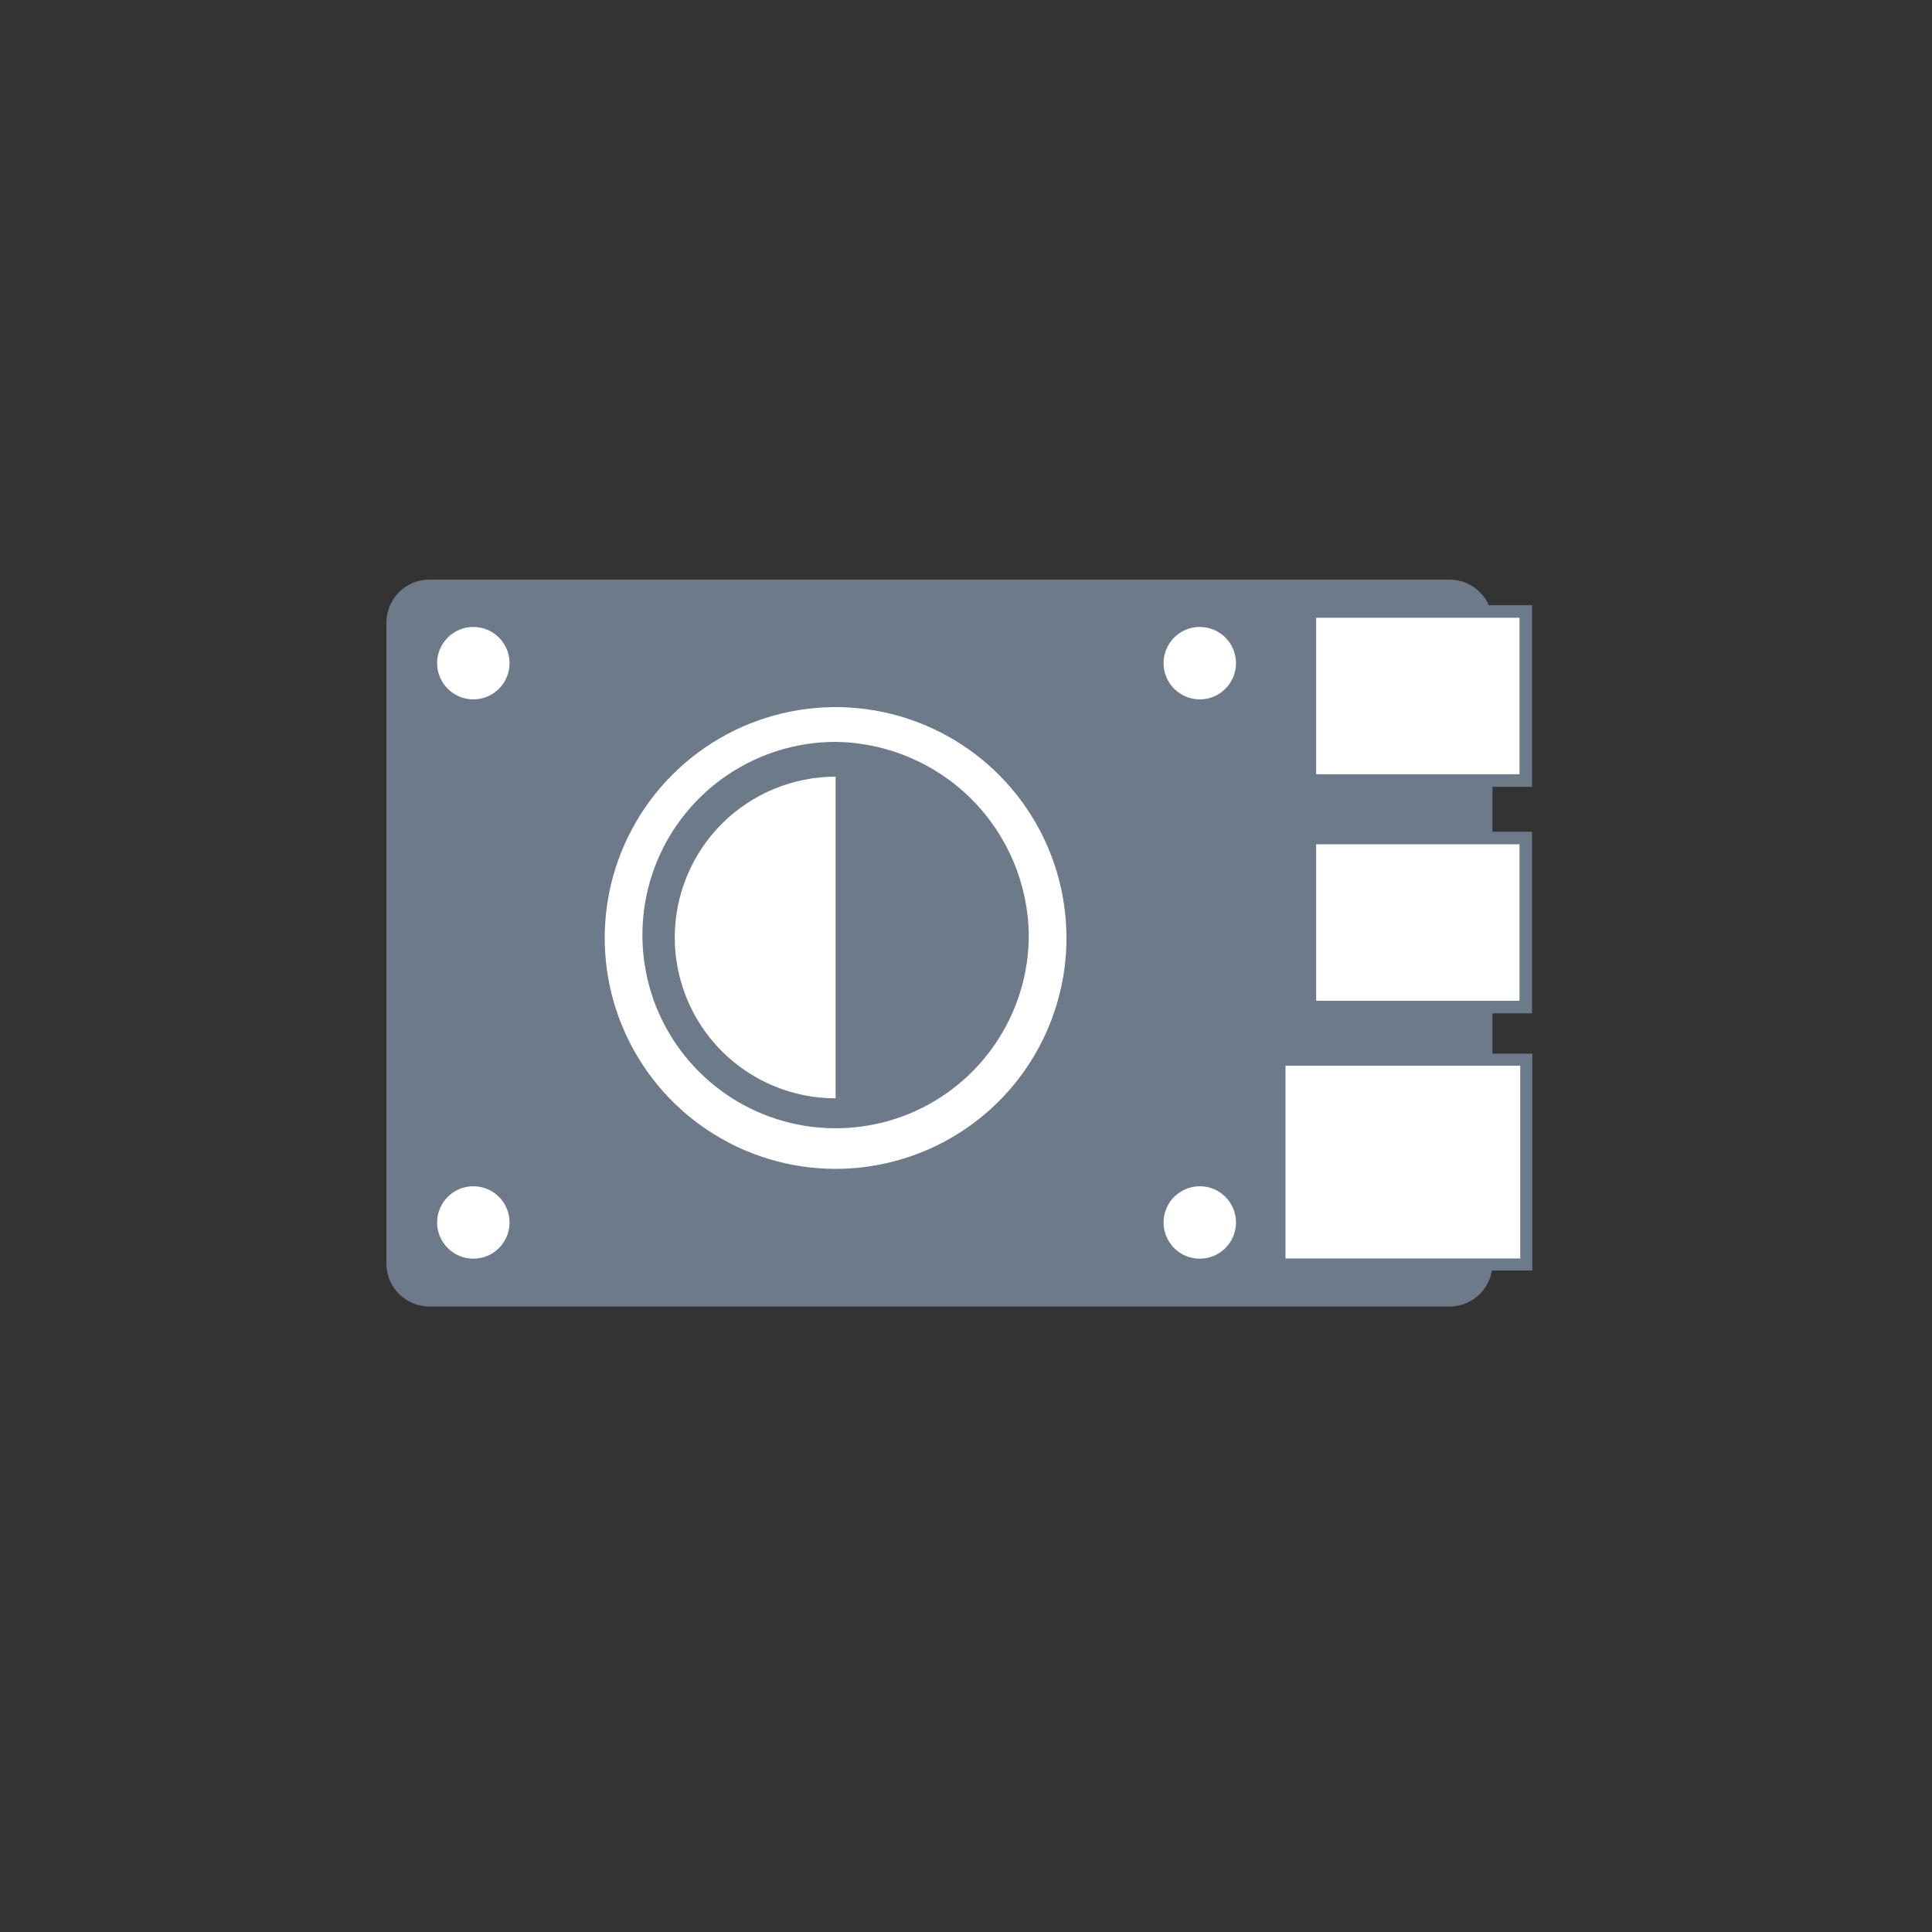 <svg width="40" height="40" viewBox="0 0 40 40" fill="none" xmlns="http://www.w3.org/2000/svg">
<rect x="0" y="0" width="40" height="40" fill="#333333" stroke="none"/>
<path d="M22.01 0H0.89C0.398 0 0 0.398 0 0.89V14.16C0 14.652 0.398 15.05 0.89 15.05H22.01C22.502 15.05 22.9 14.652 22.9 14.16V0.89C22.9 0.398 22.502 0 22.01 0Z" transform="translate(8 12)" fill="#6C7A89"/>
<path d="M4.47 0H0V3.5H4.47V0Z" transform="translate(27.12 12.66)" fill="white" stroke="#6C7A89" stroke-width="0.26" stroke-miterlimit="10"/>
<path d="M5.11 0H0V4.24H5.11V0Z" transform="translate(26.49 21.94)" fill="white" stroke="#6C7A89" stroke-width="0.25" stroke-miterlimit="10"/>
<path d="M0.75 1.5C1.164 1.5 1.5 1.164 1.5 0.75C1.5 0.336 1.164 0 0.75 0C0.336 0 0 0.336 0 0.75C0 1.164 0.336 1.5 0.75 1.5Z" transform="translate(9.05 24.56)" fill="white"/>
<path d="M0.75 1.5C1.164 1.5 1.5 1.164 1.5 0.75C1.5 0.336 1.164 0 0.75 0C0.336 0 0 0.336 0 0.75C0 1.164 0.336 1.5 0.75 1.5Z" transform="translate(24.09 24.56)" fill="white"/>
<path d="M0.75 1.5C1.164 1.5 1.5 1.164 1.5 0.75C1.5 0.336 1.164 0 0.75 0C0.336 0 0 0.336 0 0.75C0 1.164 0.336 1.5 0.75 1.5Z" transform="translate(24.09 12.98)" fill="white"/>
<path d="M0.75 1.5C1.164 1.5 1.5 1.164 1.5 0.75C1.5 0.336 1.164 0 0.75 0C0.336 0 0 0.336 0 0.75C0 1.164 0.336 1.5 0.75 1.5Z" transform="translate(9.05 12.98)" fill="white"/>
<path d="M4.47 0H0V3.5H4.47V0Z" transform="translate(27.12 17.35)" fill="white" stroke="#6C7A89" stroke-width="0.26" stroke-miterlimit="10"/>
<path d="M4.78 9.56C3.835 9.56 2.91 9.28 2.124 8.754C1.338 8.229 0.726 7.483 0.364 6.609C0.002 5.736 -0.093 4.775 0.092 3.847C0.276 2.92 0.732 2.069 1.4 1.4C2.069 0.732 2.92 0.276 3.847 0.092C4.775 -0.093 5.736 0.002 6.609 0.364C7.483 0.726 8.229 1.338 8.754 2.124C9.28 2.91 9.56 3.835 9.56 4.78C9.56 5.408 9.436 6.029 9.196 6.609C8.956 7.189 8.604 7.716 8.16 8.16C7.716 8.604 7.189 8.956 6.609 9.196C6.029 9.436 5.408 9.56 4.78 9.56Z" transform="translate(12.52 14.64)" fill="white"/>
<path d="M4 0C3.209 0 2.436 0.235 1.778 0.674C1.12 1.114 0.607 1.738 0.304 2.469C0.002 3.2 -0.077 4.004 0.077 4.78C0.231 5.556 0.612 6.269 1.172 6.828C1.731 7.388 2.444 7.769 3.22 7.923C3.996 8.077 4.8 7.998 5.531 7.696C6.262 7.393 6.886 6.88 7.326 6.222C7.765 5.564 8 4.791 8 4C7.987 2.943 7.561 1.933 6.814 1.186C6.067 0.439 5.057 0.013 4 0ZM4 7.38C3.117 7.38 2.27 7.029 1.645 6.405C1.021 5.78 0.67 4.933 0.67 4.05C0.67 3.167 1.021 2.32 1.645 1.695C2.27 1.071 3.117 0.72 4 0.72V7.38Z" transform="translate(13.3 15.36)" fill="#6C7A89"/>
</svg>
